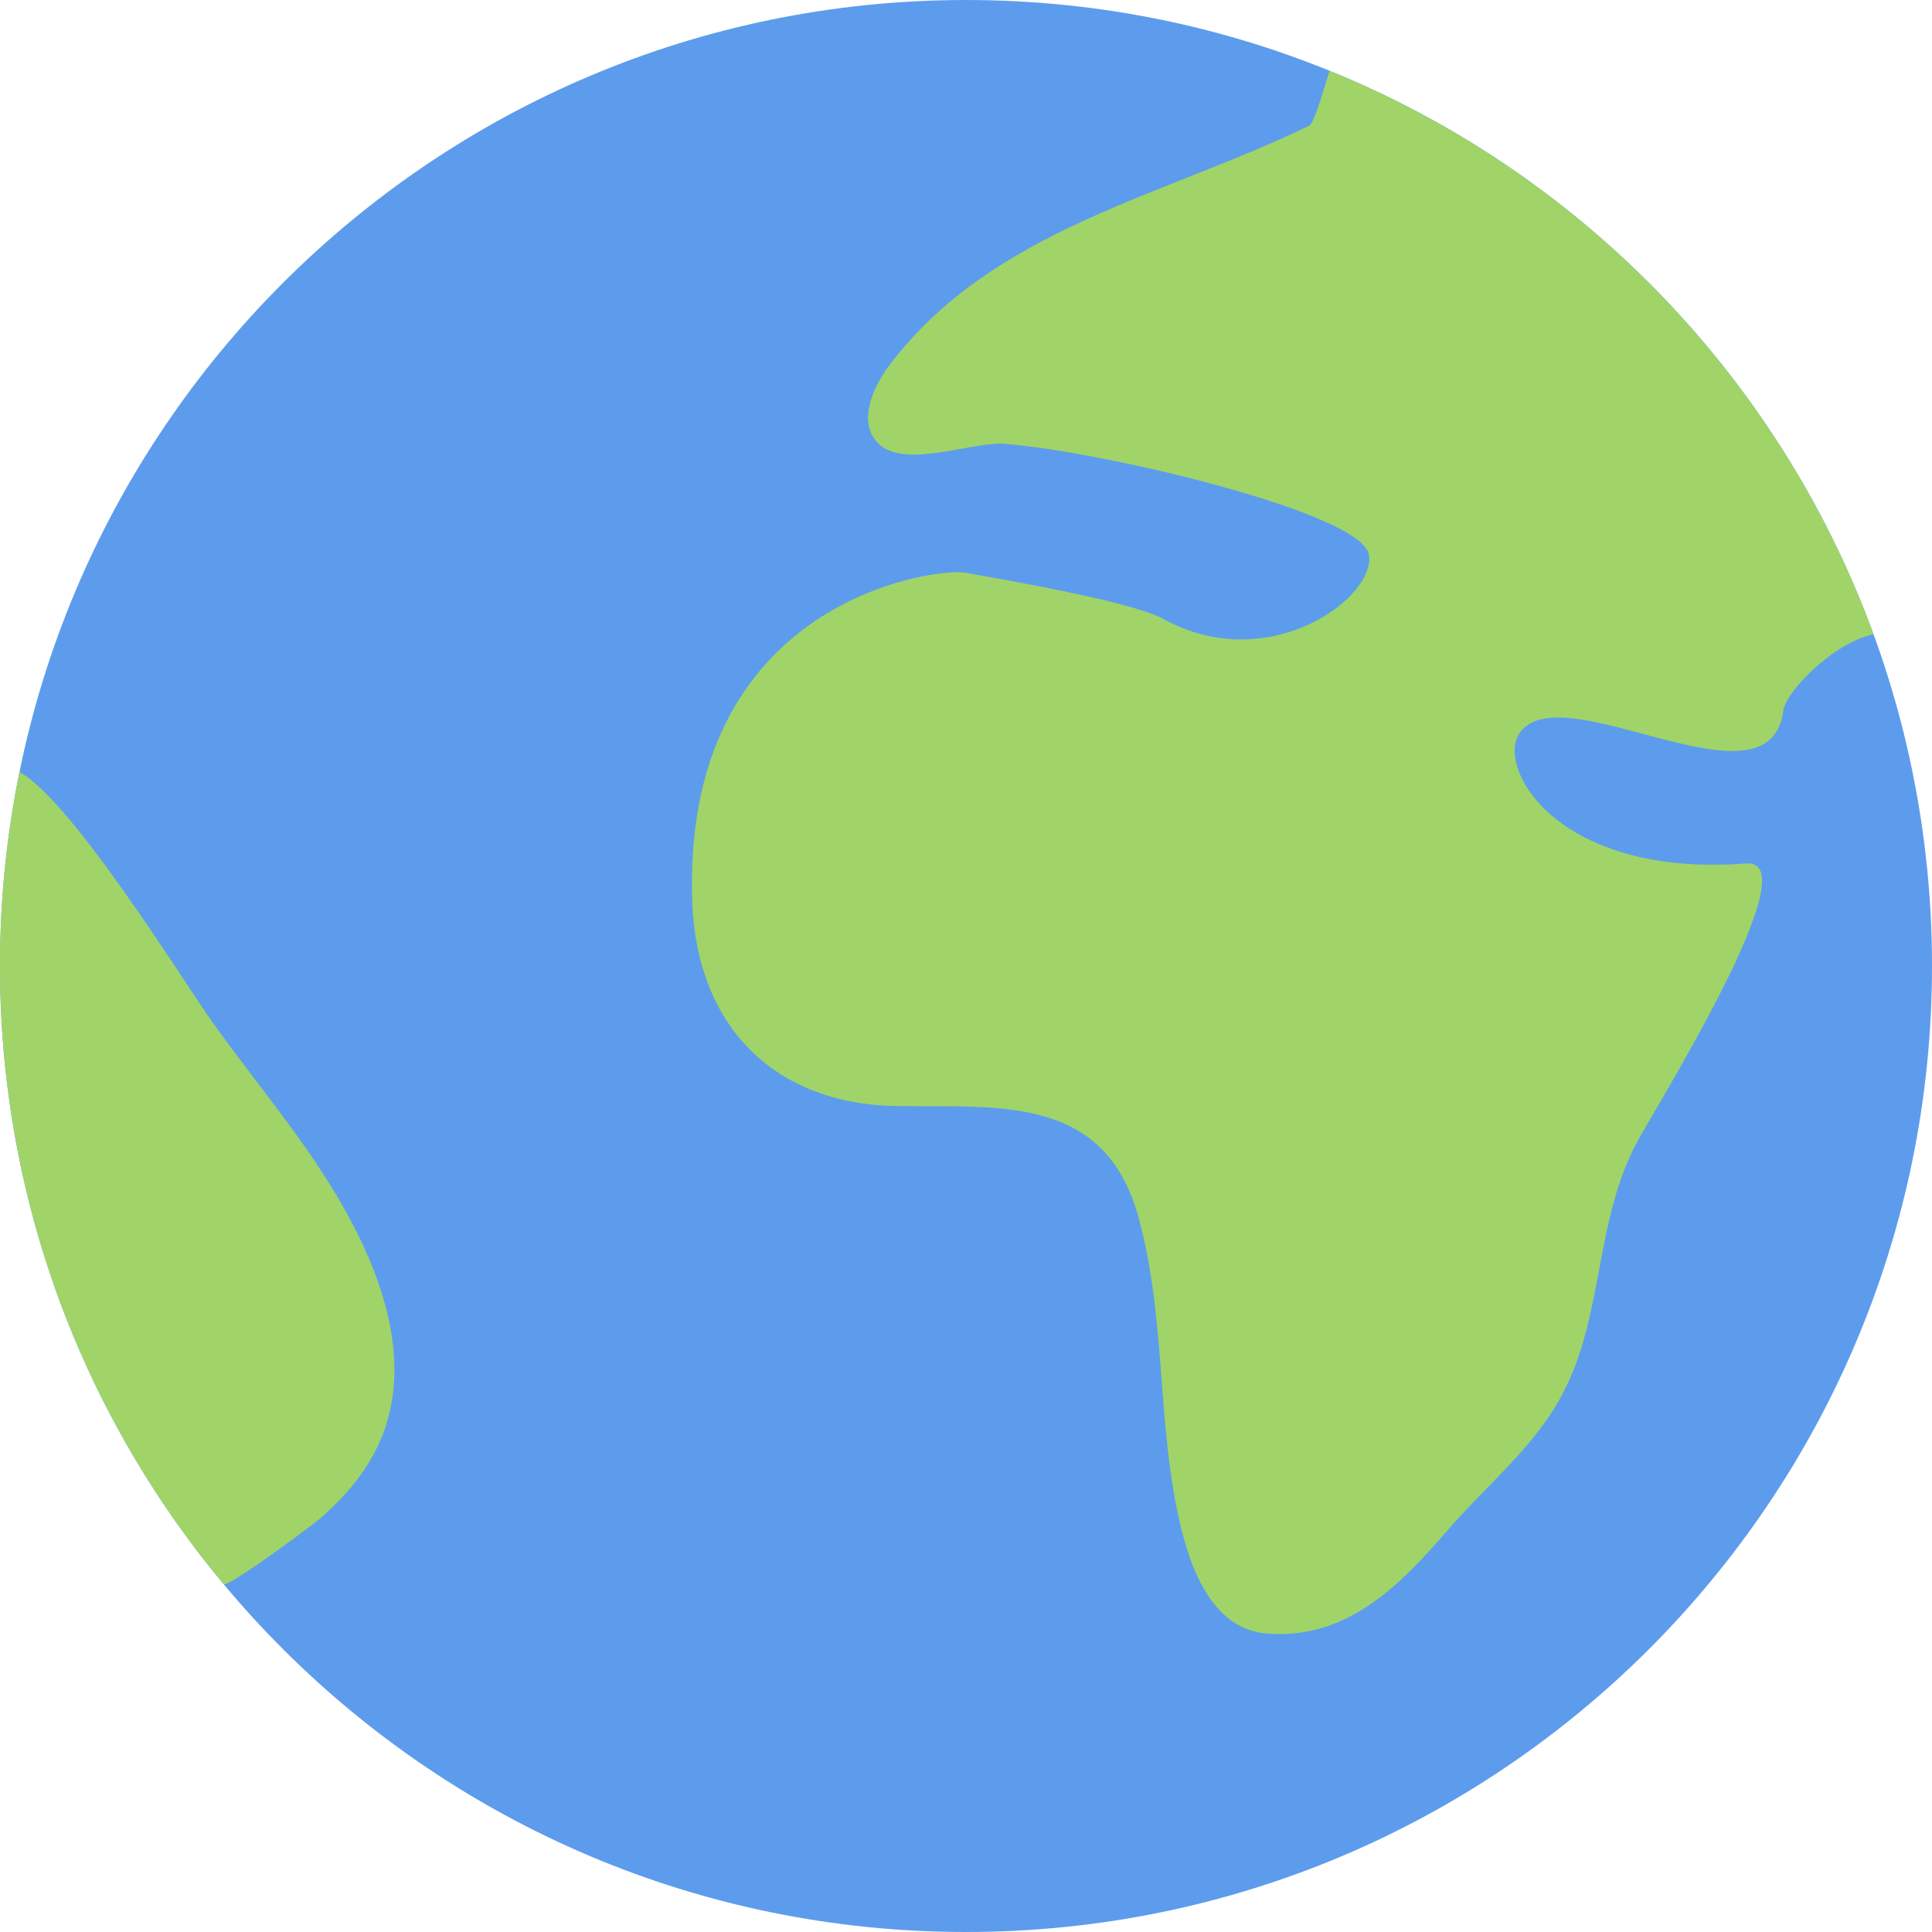 <svg id="Layer_4" data-name="Layer 4" xmlns="http://www.w3.org/2000/svg" viewBox="0 0 1920 1920"><defs><style>.cls-1{fill:#5d9cec;}.cls-2{fill:#a0d468;}</style></defs><path class="cls-1" d="M1920,960c0,530.21-429.79,960-960,960S0,1490.21,0,960,429.79,0,960,0,1920,429.8,1920,960Z"/><path class="cls-2" d="M1735.3,858.1c-189,14.37-249.63-96.42-224.72-130.26,43.08-58.63,248.14,83.81,261.69-21.74,2.42-18.52,48.8-66.85,89.61-75.86-93.06-254.33-290.6-458.26-540.62-559.9-8.54,28.79-16.06,52.56-20.21,54.6C1156.92,195,986.63,227.55,884.41,362.24c-14.33,18.91-33.29,54.63-12.77,77.19,25.38,28,93.22-.78,126.5,1.65,92.59,6.65,353.66,67.44,362.12,109.73s-99.09,122.27-204.2,64.27c-30.94-17.07-154.55-38.34-196.53-45.9C930.16,563.93,676.76,595.73,688,897c4.54,122.19,81,200.79,204.2,202.2,102.23,1.17,205.7-10.77,239.14,110.21,28.36,102.53,17.55,208.67,42.85,310.73,10.18,41,31.88,98.7,83.89,103.16,78.88,6.82,131.91-46.21,179.3-101.2,37.75-43.95,85.45-82.09,113.65-133.48,44.65-81.58,32.35-178.71,79.58-260.4C1668.72,1062.3,1795.06,853.52,1735.3,858.1Z"/><path class="cls-2" d="M308.07,1147c-30.08-43.67-64.55-86-95.4-129C183.84,977.82,71.44,795.31,19.35,767.27A964.22,964.22,0,0,0,0,960c0,233.65,83.5,447.81,222.23,614.26,3.52,4.31,86.94-57.65,94.3-63.92,30.79-26.16,56.56-58.12,68.15-97.36C411.54,1321.45,358.67,1220.6,308.07,1147Z"/></svg>